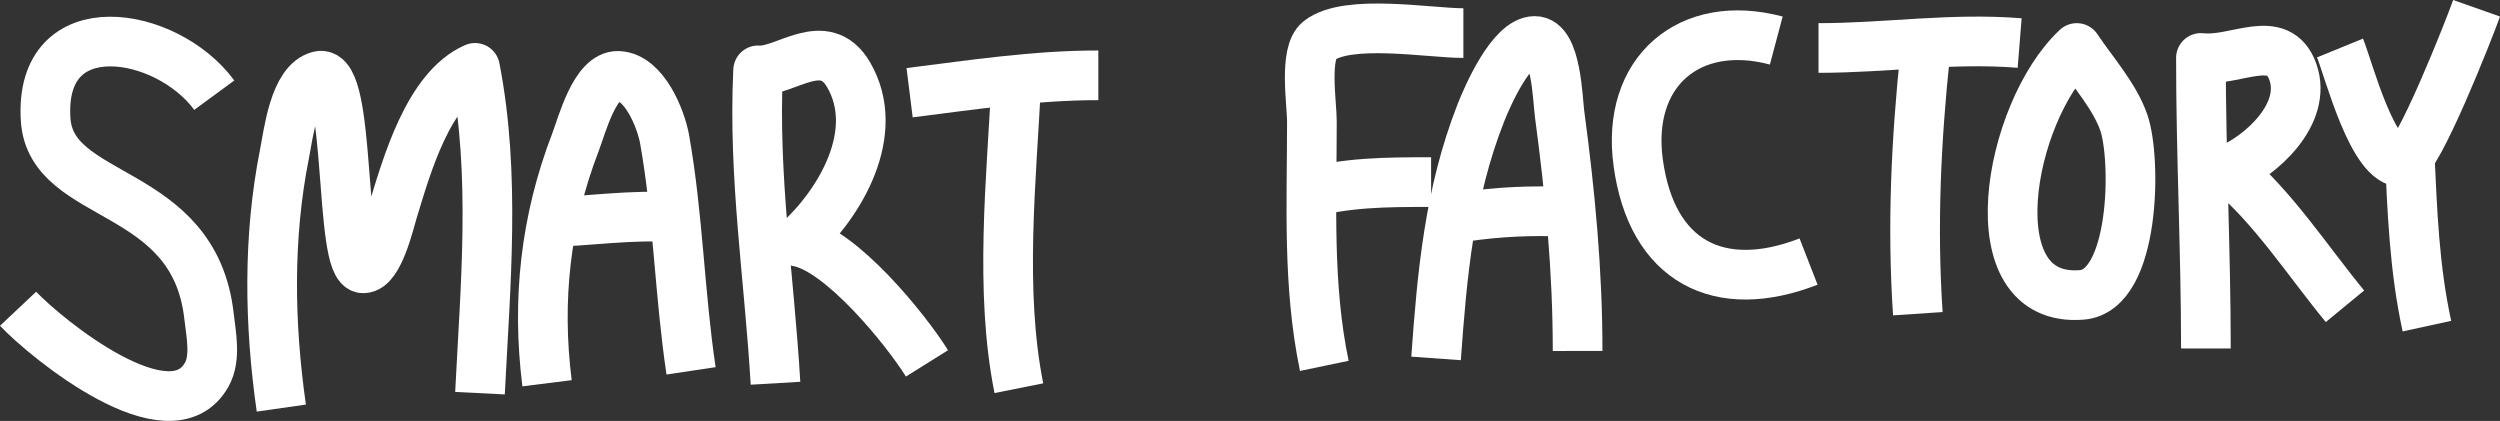 <?xml version="1.0" encoding="utf-8"?>
<svg x="676.859pt" y="195.336pt" width="503.356pt" height="84.746pt" viewBox="676.859 195.336 503.356 84.746" xmlns="http://www.w3.org/2000/svg" xmlns:xlink="http://www.w3.org/1999/xlink">
  <rect x="676.859" y="195.336" width="503.356" height="84.746" fill="#333333" stroke="none"/>
  <defs>
    <title>Path</title>
    <g id="1">
      <defs>
        <path id="2" d="M720,214.5 C710.425,201.444,684.624,197.125,686.048,219.406 C687.115,236.106,715.967,232.411,718.945,259.009 C719.349,262.616,720.373,267.371,718.502,270.733 C711.155,283.936,686.072,263.42,680.5,257.5"/>
      </defs>
      <use xlink:href="#2" style="fill:#9e9e9e;fill-opacity:0;fill-rule:nonzero;opacity:1;stroke:none;"/>
      <use xlink:href="#2" style="fill:none;opacity:1;stroke:#ffffff;stroke-linecap:butt;stroke-linejoin:round;stroke-miterlimit:10;stroke-opacity:1;stroke-width:10;"/>
    </g>
  </defs>
  <use xlink:href="#1"/>
  <defs>
    <title>Path</title>
    <g id="3">
      <defs>
        <path id="4" d="M733.5,277.5 C731.081,260.573,730.789,243.139,734.142,226.293 C734.939,222.287,736.106,211.829,741.133,210.62 C747.707,209.04,745.028,249.456,750.031,249.37 C753.137,249.316,755.26,240.093,755.983,237.73 C758.723,228.778,763.089,213.118,772.5,209 C776.689,230.503,774.583,252.823,773.5,274.5"/>
      </defs>
      <use xlink:href="#4" style="fill:#9e9e9e;fill-opacity:0;fill-rule:nonzero;opacity:1;stroke:none;"/>
      <use xlink:href="#4" style="fill:none;opacity:1;stroke:#ffffff;stroke-linecap:butt;stroke-linejoin:round;stroke-miterlimit:10;stroke-opacity:1;stroke-width:10;"/>
    </g>
  </defs>
  <use xlink:href="#3"/>
  <defs>
    <title>Path</title>
    <g id="5">
      <defs>
        <path id="6" d="M787,272.5 C784.908,255.769,786.656,239.757,792.726,223.969 C794.02,220.603,796.636,210.427,801.354,210.617 C806.582,210.826,809.946,219.285,810.676,223.399 C813.41,238.793,813.68,254.537,816,270"/>
      </defs>
      <use xlink:href="#6" style="fill:#9e9e9e;fill-opacity:0;fill-rule:nonzero;opacity:1;stroke:none;"/>
      <use xlink:href="#6" style="fill:none;opacity:1;stroke:#ffffff;stroke-linecap:butt;stroke-linejoin:round;stroke-miterlimit:10;stroke-opacity:1;stroke-width:10;"/>
    </g>
  </defs>
  <use xlink:href="#5"/>
  <defs>
    <title>Path</title>
    <g id="7">
      <defs>
        <path id="8" d="M789.5,240 C798.904,239.505,807.1,238.218,816.5,239.5"/>
      </defs>
      <use xlink:href="#8" style="fill:#9e9e9e;fill-opacity:0;fill-rule:nonzero;opacity:1;stroke:none;"/>
      <use xlink:href="#8" style="fill:none;opacity:1;stroke:#ffffff;stroke-linecap:butt;stroke-linejoin:round;stroke-miterlimit:10;stroke-opacity:1;stroke-width:10;"/>
    </g>
  </defs>
  <use xlink:href="#7"/>
  <defs>
    <title>Path</title>
    <g id="9">
      <defs>
        <path id="10" d="M833,272.5 C831.75,251.241,828.479,230.934,829.5,209.5 C834.891,209.922,842.859,202.025,847.722,210.391 C854.47,222.002,846.022,236.287,837.5,244 C846.057,245.471,859.121,261.493,863.5,268.5"/>
      </defs>
      <use xlink:href="#10" style="fill:#9e9e9e;fill-opacity:0;fill-rule:nonzero;opacity:1;stroke:none;"/>
      <use xlink:href="#10" style="fill:none;opacity:1;stroke:#ffffff;stroke-linecap:butt;stroke-linejoin:round;stroke-miterlimit:10;stroke-opacity:1;stroke-width:10;"/>
    </g>
  </defs>
  <use xlink:href="#9"/>
  <defs>
    <title>Path</title>
    <g id="11">
      <defs>
        <path id="12" d="M860,214 C872.759,212.405,885.128,210.5,898,210.5"/>
      </defs>
      <use xlink:href="#12" style="fill:#9e9e9e;fill-opacity:0;fill-rule:nonzero;opacity:1;stroke:none;"/>
      <use xlink:href="#12" style="fill:none;opacity:1;stroke:#ffffff;stroke-linecap:butt;stroke-linejoin:round;stroke-miterlimit:10;stroke-opacity:1;stroke-width:10;"/>
    </g>
  </defs>
  <use xlink:href="#11"/>
  <defs>
    <title>Path</title>
    <g id="13">
      <defs>
        <path id="14" d="M881.5,211.5 C880.5,231.489,878.064,253.818,882,273.5"/>
      </defs>
      <use xlink:href="#14" style="fill:#9e9e9e;fill-opacity:0;fill-rule:nonzero;opacity:1;stroke:none;"/>
      <use xlink:href="#14" style="fill:none;opacity:1;stroke:#ffffff;stroke-linecap:butt;stroke-linejoin:round;stroke-miterlimit:10;stroke-opacity:1;stroke-width:10;"/>
    </g>
  </defs>
  <use xlink:href="#13"/>
  <defs>
    <title>Path</title>
    <g id="15">
      <defs>
        <path id="16" d="M971.5,202 C964.606,202,948.137,199.065,942.476,203.5 C939.343,205.955,941,216.165,941,219.727 C941,236.326,940.105,252.704,943.5,269"/>
      </defs>
      <use xlink:href="#16" style="fill:#9e9e9e;fill-opacity:0;fill-rule:nonzero;opacity:1;stroke:none;"/>
      <use xlink:href="#16" style="fill:none;opacity:1;stroke:#ffffff;stroke-linecap:butt;stroke-linejoin:round;stroke-miterlimit:10;stroke-opacity:1;stroke-width:10;"/>
    </g>
  </defs>
  <use xlink:href="#15"/>
  <defs>
    <title>Path</title>
    <g id="17">
      <defs>
        <path id="18" d="M939,234.5 C947.738,232.003,955.971,232,965,232"/>
      </defs>
      <use xlink:href="#18" style="fill:#9e9e9e;fill-opacity:0;fill-rule:nonzero;opacity:1;stroke:none;"/>
      <use xlink:href="#18" style="fill:none;opacity:1;stroke:#ffffff;stroke-linecap:butt;stroke-linejoin:round;stroke-miterlimit:10;stroke-opacity:1;stroke-width:10;"/>
    </g>
  </defs>
  <use xlink:href="#17"/>
  <defs>
    <title>Path</title>
    <g id="19">
      <defs>
        <path id="20" d="M966,267.5 C967.223,250.38,968.689,234.22,974.993,218.124 C976.398,214.538,981.181,203.656,985.84,203.584 C990.226,203.516,990.475,215.332,990.873,218.3 C993.016,234.279,994.499,249.854,994.5,266"/>
      </defs>
      <use xlink:href="#20" style="fill:#9e9e9e;fill-opacity:0;fill-rule:nonzero;opacity:1;stroke:none;"/>
      <use xlink:href="#20" style="fill:none;opacity:1;stroke:#ffffff;stroke-linecap:butt;stroke-linejoin:round;stroke-miterlimit:10;stroke-opacity:1;stroke-width:10;"/>
    </g>
  </defs>
  <use xlink:href="#19"/>
  <defs>
    <title>Path</title>
    <g id="21">
      <defs>
        <path id="22" d="M971.5,239 C978.668,237.976,985.267,237.656,992.5,238"/>
      </defs>
      <use xlink:href="#22" style="fill:#9e9e9e;fill-opacity:0;fill-rule:nonzero;opacity:1;stroke:none;"/>
      <use xlink:href="#22" style="fill:none;opacity:1;stroke:#ffffff;stroke-linecap:butt;stroke-linejoin:round;stroke-miterlimit:10;stroke-opacity:1;stroke-width:10;"/>
    </g>
  </defs>
  <use xlink:href="#21"/>
  <defs>
    <title>Path</title>
    <g id="23">
      <defs>
        <path id="24" d="M1034.5,203.5 C1017.03,198.841,1004.23,209.776,1006.69,228.025 C1009.39,248.106,1023.07,254.974,1041,248"/>
      </defs>
      <use xlink:href="#24" style="fill:#9e9e9e;fill-opacity:0;fill-rule:nonzero;opacity:1;stroke:none;"/>
      <use xlink:href="#24" style="fill:none;opacity:1;stroke:#ffffff;stroke-linecap:butt;stroke-linejoin:round;stroke-miterlimit:10;stroke-opacity:1;stroke-width:10;"/>
    </g>
  </defs>
  <use xlink:href="#23"/>
  <defs>
    <title>Path</title>
    <g id="25">
      <defs>
        <path id="26" d="M1043,205 C1056.73,205,1069.69,202.895,1083.5,204"/>
      </defs>
      <use xlink:href="#26" style="fill:#9e9e9e;fill-opacity:0;fill-rule:nonzero;opacity:1;stroke:none;"/>
      <use xlink:href="#26" style="fill:none;opacity:1;stroke:#ffffff;stroke-linecap:butt;stroke-linejoin:round;stroke-miterlimit:10;stroke-opacity:1;stroke-width:10;"/>
    </g>
  </defs>
  <use xlink:href="#25"/>
  <defs>
    <title>Path</title>
    <g id="27">
      <defs>
        <path id="28" d="M1064.5,206 C1062.65,223.532,1061.82,240.866,1063,258.5"/>
      </defs>
      <use xlink:href="#28" style="fill:#9e9e9e;fill-opacity:0;fill-rule:nonzero;opacity:1;stroke:none;"/>
      <use xlink:href="#28" style="fill:none;opacity:1;stroke:#ffffff;stroke-linecap:butt;stroke-linejoin:round;stroke-miterlimit:10;stroke-opacity:1;stroke-width:10;"/>
    </g>
  </defs>
  <use xlink:href="#27"/>
  <defs>
    <title>Path</title>
    <g id="29">
      <defs>
        <path id="30" d="M1095,205 C1081.22,217.864,1074.22,256.486,1096.03,254.707 C1106.78,253.83,1107.04,227.386,1104.47,220.005 C1102.6,214.65,1098.16,209.744,1095,205 z"/>
      </defs>
      <use xlink:href="#30" style="fill:#9e9e9e;fill-opacity:0;fill-rule:nonzero;opacity:1;stroke:none;"/>
      <use xlink:href="#30" style="fill:none;opacity:1;stroke:#ffffff;stroke-linecap:butt;stroke-linejoin:round;stroke-miterlimit:10;stroke-opacity:1;stroke-width:10;"/>
    </g>
  </defs>
  <use xlink:href="#29"/>
  <defs>
    <title>Path</title>
    <g id="31">
      <defs>
        <path id="32" d="M1121,265.5 C1121,246.003,1120,226.518,1120,207 C1127.03,207.833,1135.62,201.625,1138.52,209.841 C1141.47,218.227,1132.21,226.68,1125.5,229.5 C1134.54,237.016,1141.46,247.843,1149,257"/>
      </defs>
      <use xlink:href="#32" style="fill:#9e9e9e;fill-opacity:0;fill-rule:nonzero;opacity:1;stroke:none;"/>
      <use xlink:href="#32" style="fill:none;opacity:1;stroke:#ffffff;stroke-linecap:butt;stroke-linejoin:round;stroke-miterlimit:10;stroke-opacity:1;stroke-width:10;"/>
    </g>
  </defs>
  <use xlink:href="#31"/>
  <defs>
    <title>Path</title>
    <g id="33">
      <defs>
        <path id="34" d="M1148,205 C1149.76,209.305,1154.66,228.572,1160.68,227.964 C1163.58,227.67,1174.04,201.144,1175.5,197"/>
      </defs>
      <use xlink:href="#34" style="fill:#9e9e9e;fill-opacity:0;fill-rule:nonzero;opacity:1;stroke:none;"/>
      <use xlink:href="#34" style="fill:none;opacity:1;stroke:#ffffff;stroke-linecap:butt;stroke-linejoin:round;stroke-miterlimit:10;stroke-opacity:1;stroke-width:10;"/>
    </g>
  </defs>
  <use xlink:href="#33"/>
  <defs>
    <title>Path</title>
    <g id="35">
      <defs>
        <path id="36" d="M1162,226 C1162.57,237.979,1162.94,249.243,1165.5,261"/>
      </defs>
      <use xlink:href="#36" style="fill:#9e9e9e;fill-opacity:0;fill-rule:nonzero;opacity:1;stroke:none;"/>
      <use xlink:href="#36" style="fill:none;opacity:1;stroke:#ffffff;stroke-linecap:butt;stroke-linejoin:round;stroke-miterlimit:10;stroke-opacity:1;stroke-width:10;"/>
    </g>
  </defs>
  <use xlink:href="#35"/>
</svg>
